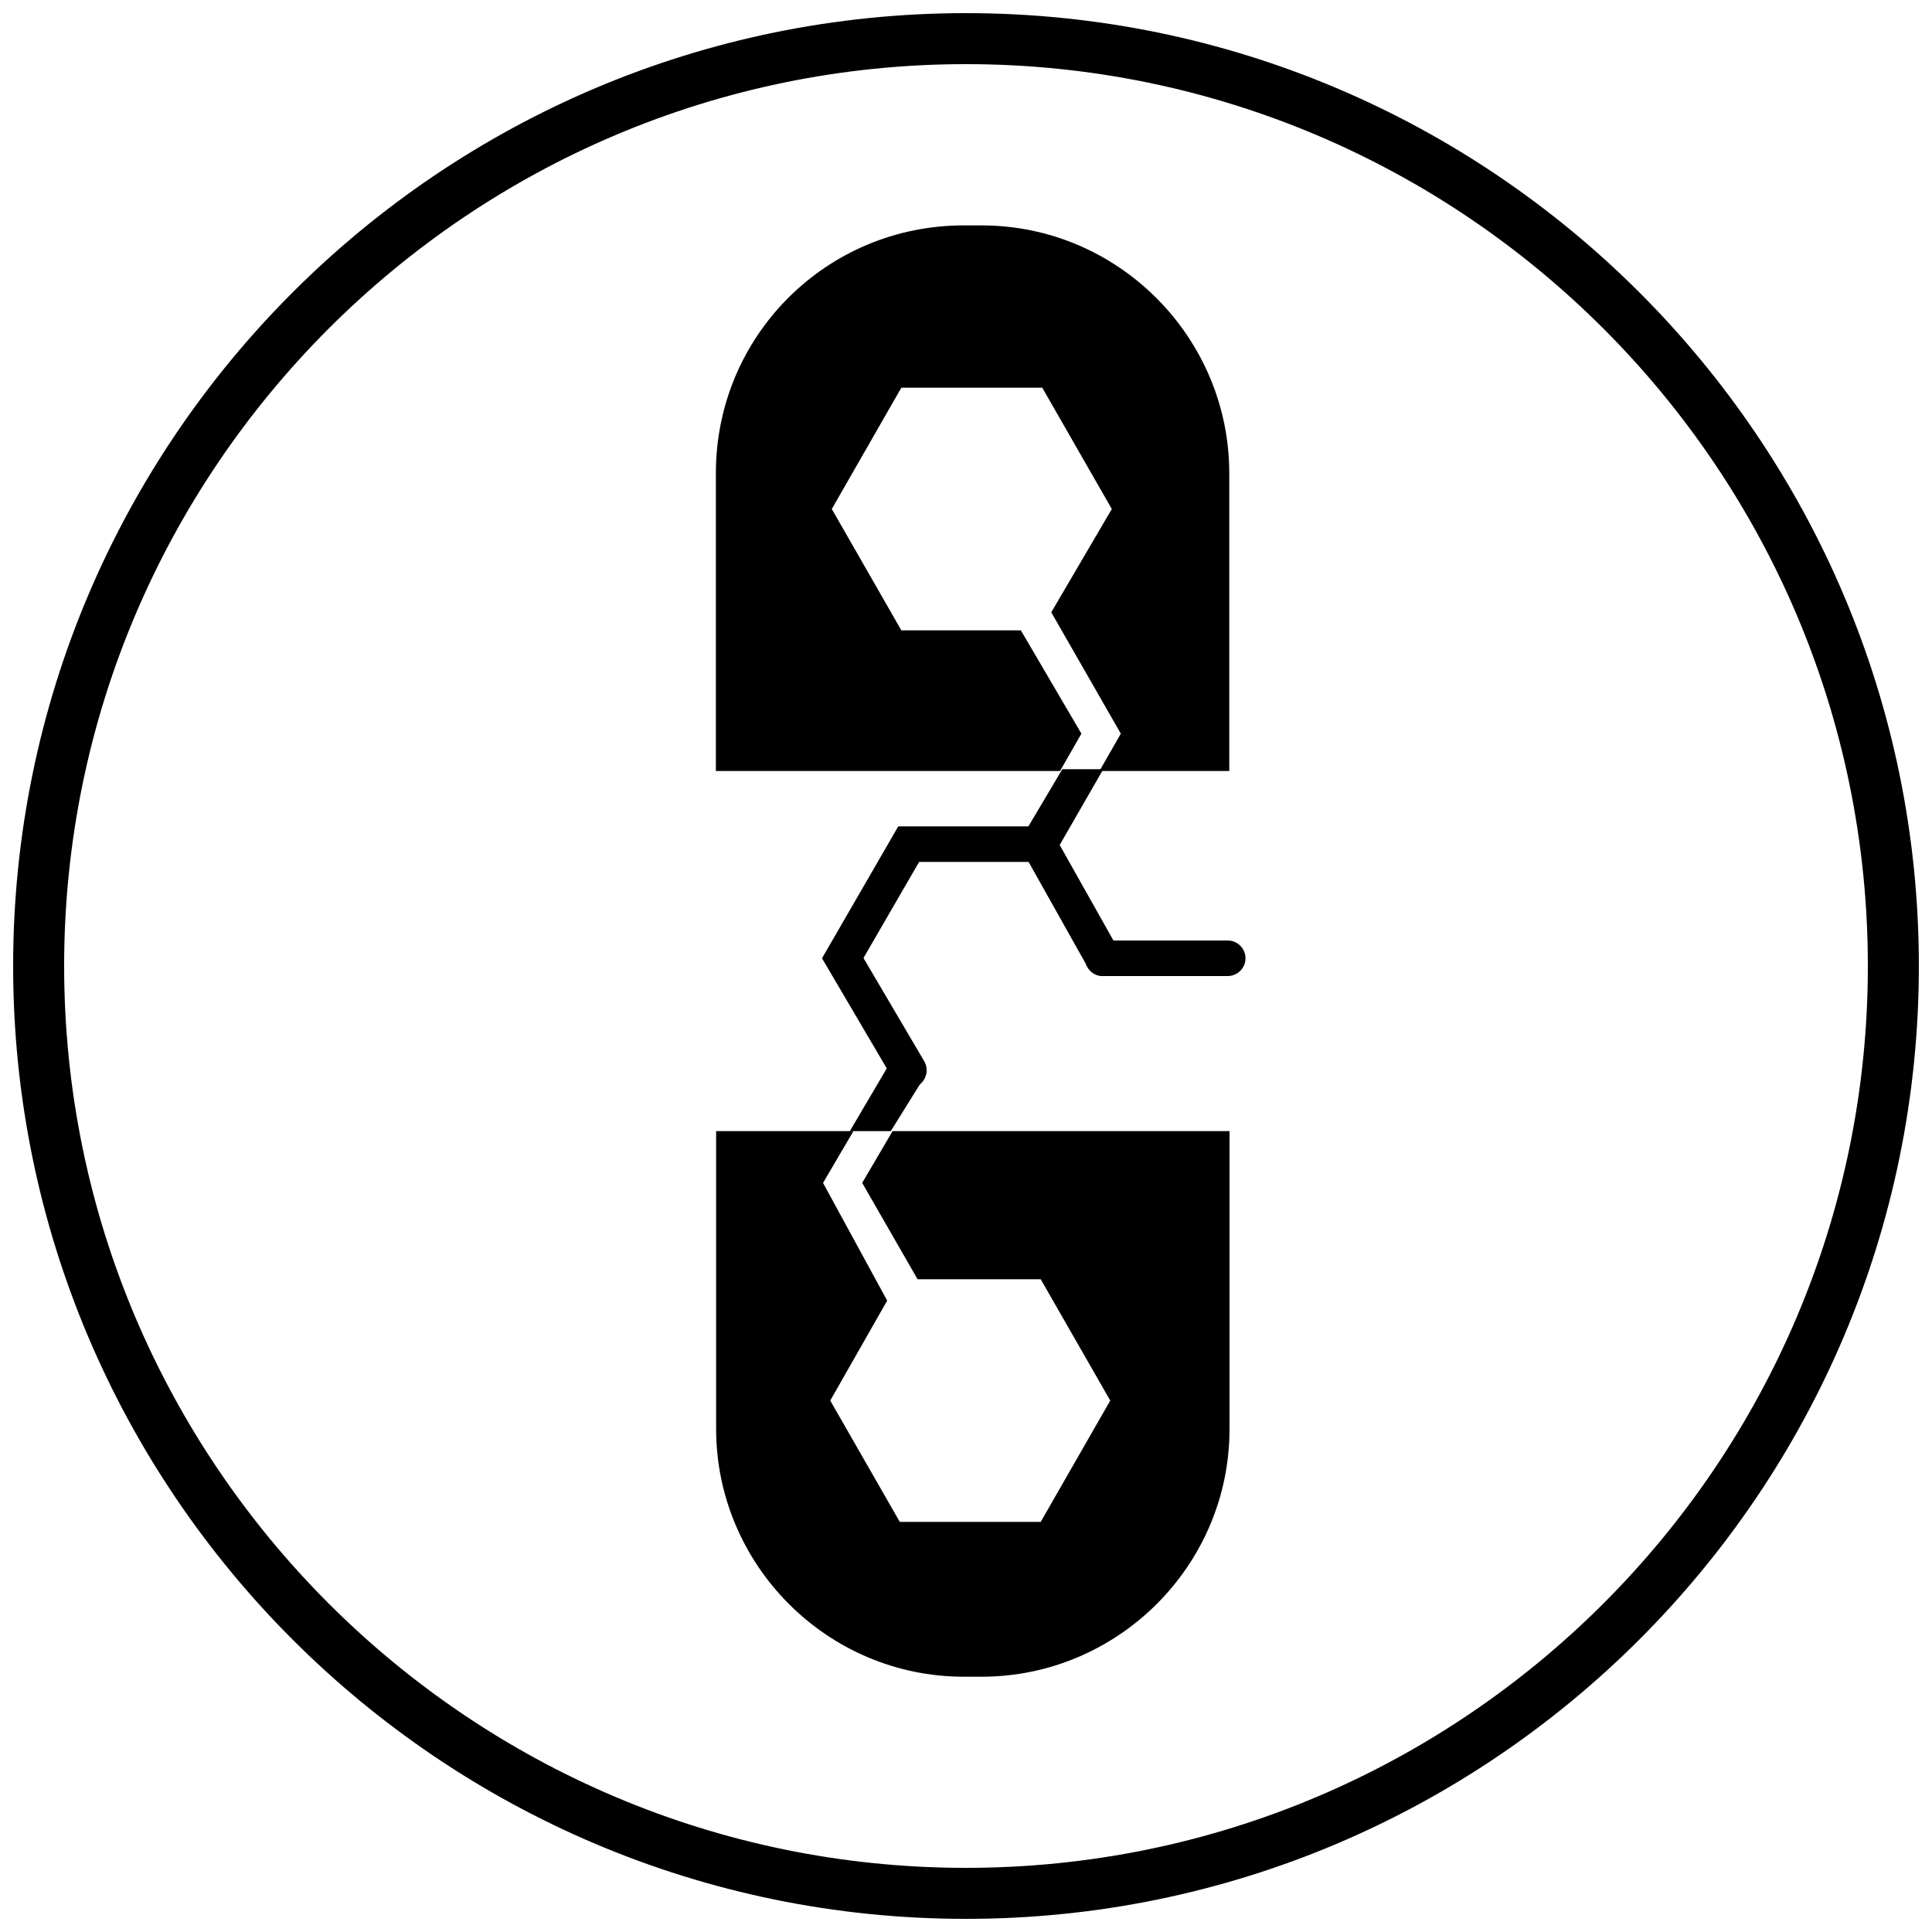 <svg xmlns="http://www.w3.org/2000/svg" id="Layer_1" data-name="Layer 1" viewBox="0 0 75 75"><path d="m37.5,74.49C17.1,74.49.51,57.9.51,37.5S17.1.51,37.5.51s36.99,16.59,36.99,36.99-16.6,36.99-36.99,36.99Zm0-72C18.2,2.49,2.49,18.2,2.49,37.5s15.7,35.01,35.01,35.01,35.01-15.7,35.01-35.01S56.8,2.49,37.5,2.49Z"></path><g><path d="m35.28,42.25c-.24,0-.47-.12-.6-.34l-2.77-4.71,2.96-5.12h5.86l2.69,4.78c.19.33.07.76-.26.94-.33.19-.76.07-.94-.26l-2.29-4.08h-4.25l-2.16,3.73,2.36,4.01c.19.33.08.75-.25.95-.11.06-.23.1-.35.1Z"></path><g><path d="m47.73,29.93h-5.05l.83-1.45-2.7-4.71h0l2.35-4.01-2.7-4.71h-5.47l-2.7,4.71,2.7,4.71h4.64l2.35,4.01-.83,1.45h-13.36v-11.56c0-5.33,4.29-9.62,9.62-9.62h.69c5.33,0,9.62,4.36,9.62,9.62v11.56Z"></path><path d="m39.71,32.42c-.21.35-.07.76.28.97.14.07.21.07.35.07.21,0,.48-.14.62-.35l1.87-3.25h-1.59l-1.52,2.56Z"></path></g><g><path d="m35.83,41.9c.21-.35.07-.76-.28-.97s-.76-.07-.97.28l-1.59,2.7h1.59l1.25-2.01Z"></path><path d="m34.65,43.91l-1.18,2.01,2.15,3.74h4.78l2.7,4.71-2.7,4.71h-5.47l-2.7-4.71,2.21-3.88-2.49-4.57,1.18-2.01h-5.33v11.56c0,5.26,4.29,9.62,9.62,9.62h.69c5.26,0,9.62-4.29,9.62-9.62v-11.56h-13.08Z"></path></g><path d="m47.66,37.89h-4.85c-.38,0-.69-.31-.69-.69s.31-.69.69-.69h4.85c.38,0,.69.31.69.69s-.31.69-.69.69Z"></path></g></svg>